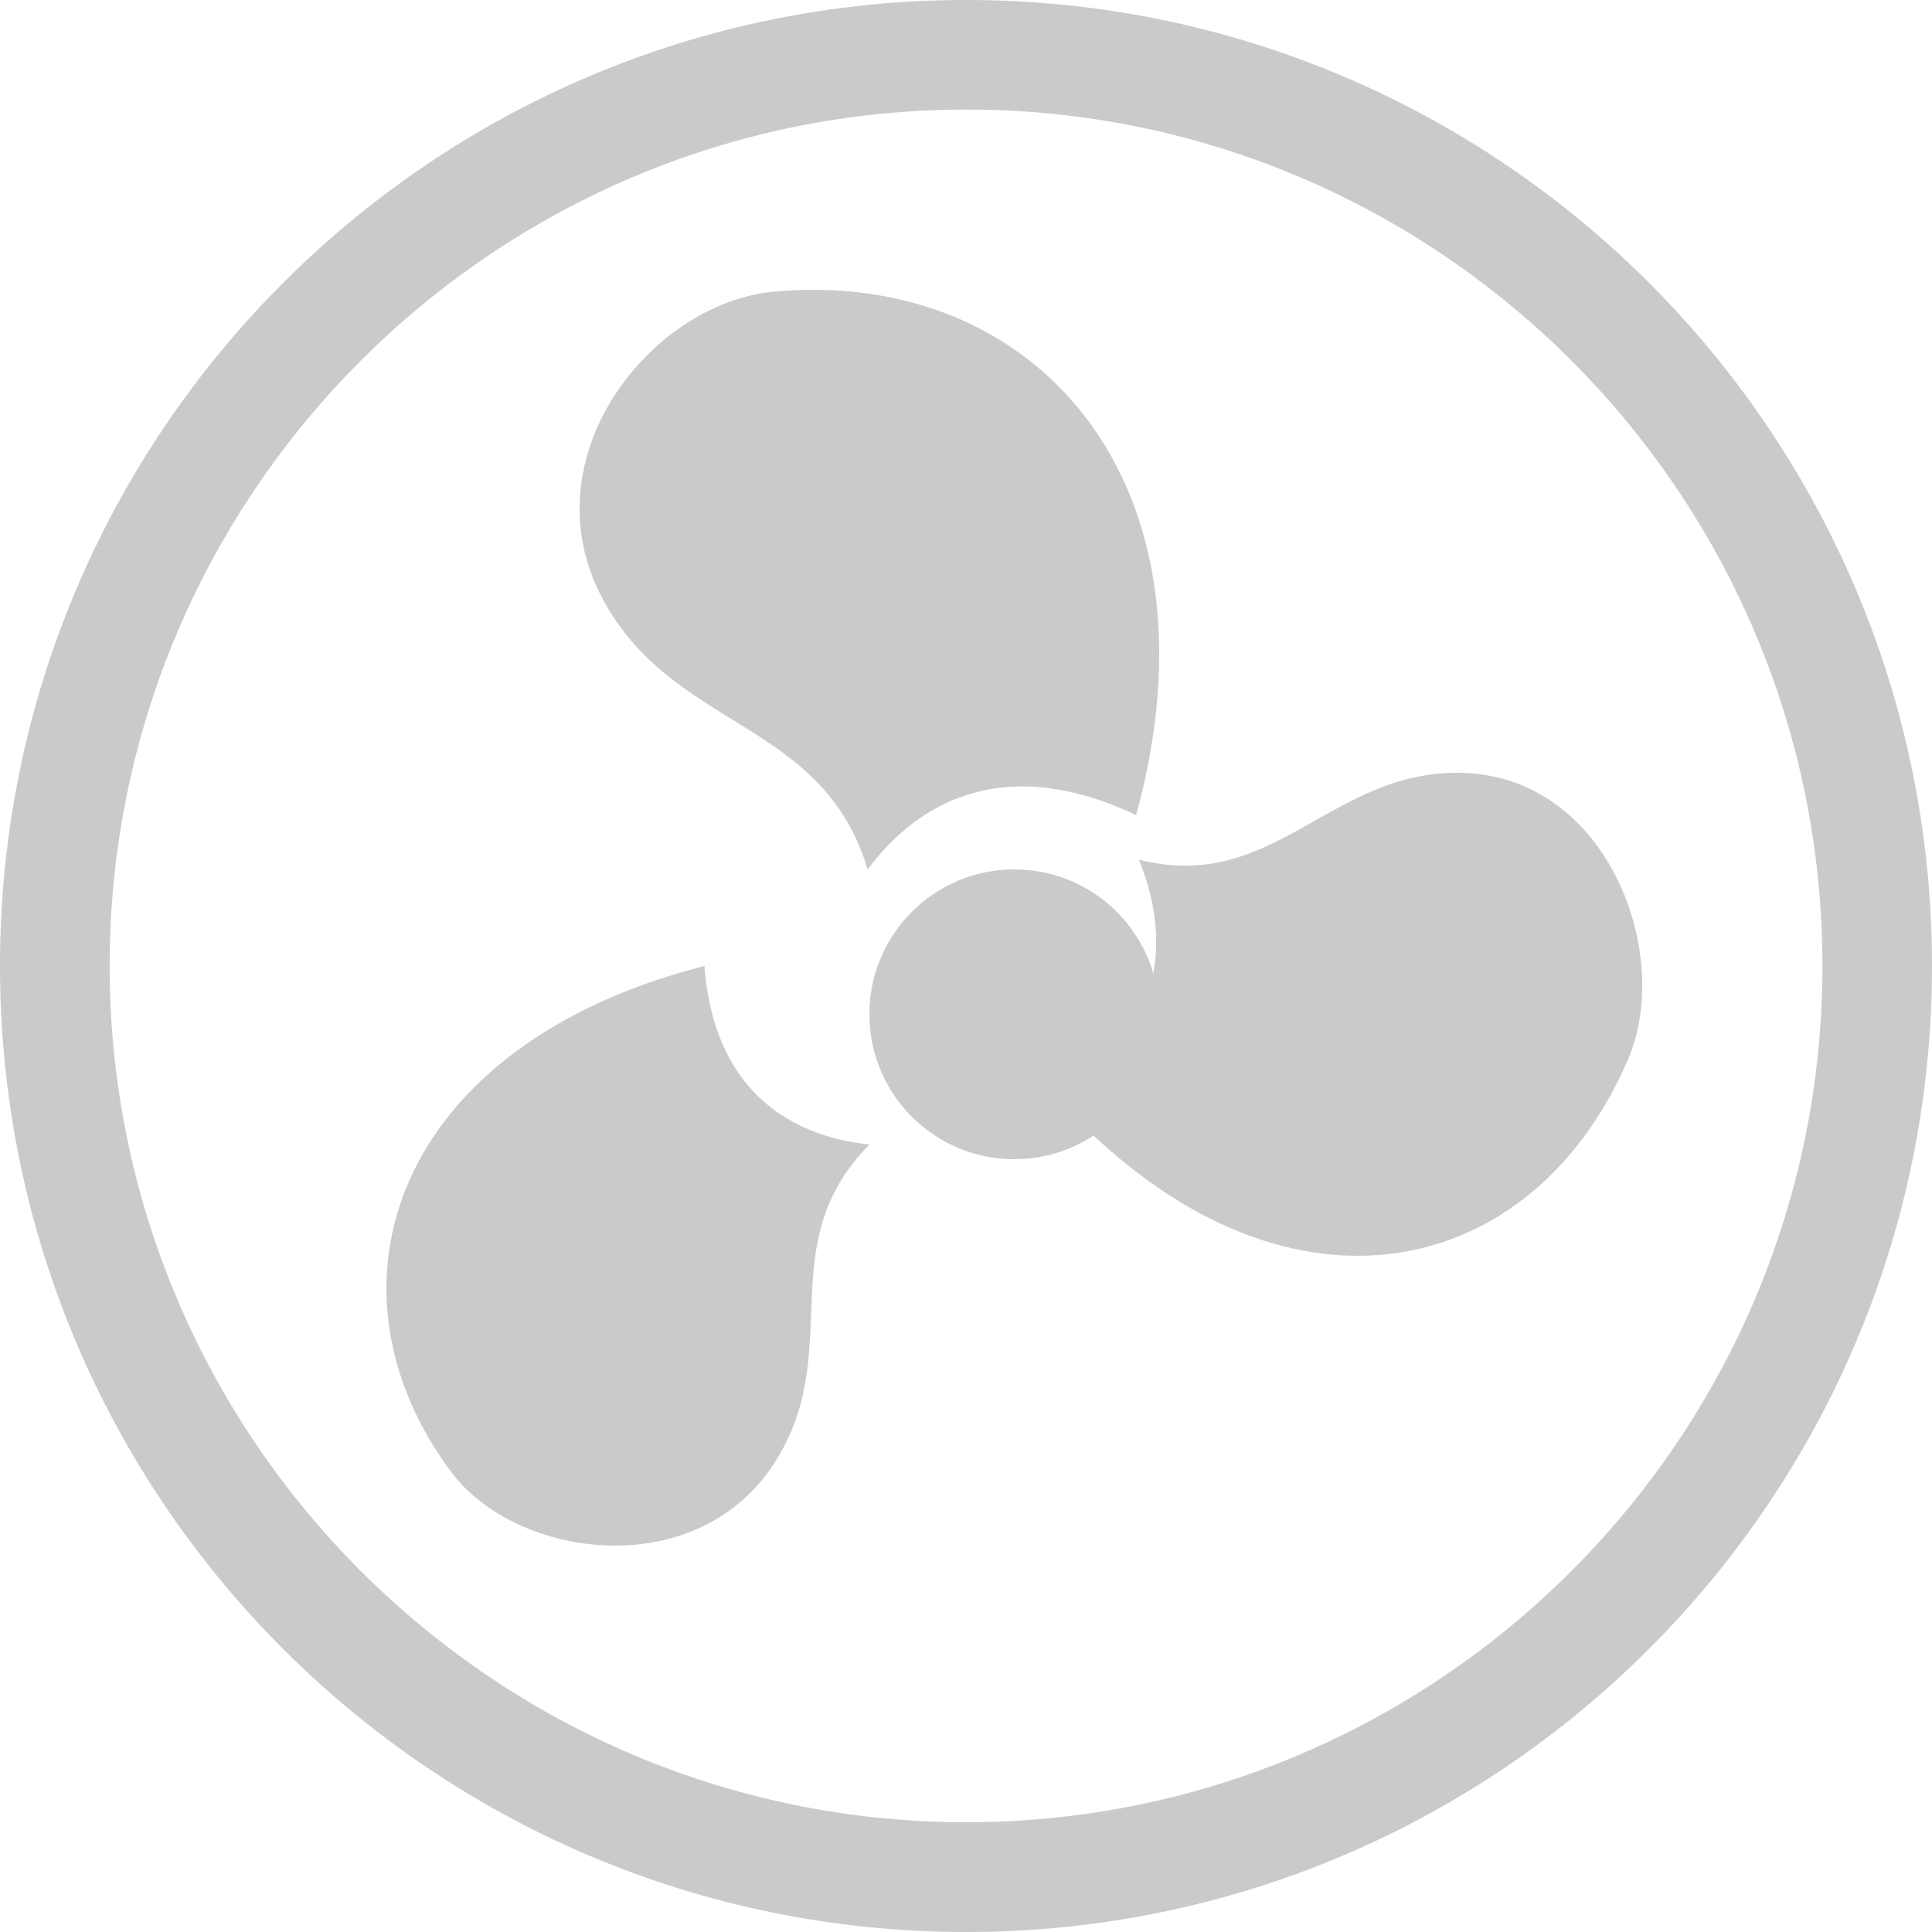 <?xml version="1.0" encoding="UTF-8"?>
<svg width="20px" height="20px" viewBox="0 0 20 20" version="1.1" xmlns="http://www.w3.org/2000/svg" xmlns:xlink="http://www.w3.org/1999/xlink" fill="#333333">
    <!-- Generator: Sketch 52.5 (67469) - http://www.bohemiancoding.com/sketch -->
    <title>Group 2</title>
    <desc>Created with Sketch.</desc>
    <g id="Page-1" stroke="none" stroke-width="1" fill="none" fill-rule="evenodd">
        <g id="Card_Template-1.1" transform="translate(-106, -188)"  fill-rule="nonzero" fill="#cbc9c9">
            <g id="Group-4" transform="translate(90, 136)">
                <g id="Group-6">
                    <g id="Group-2" transform="translate(16, 52)">
                        <g id="icon-copy">
                            <path d="M10.006,1.134 C14.891,1.134 18.866,5.111 18.866,9.999 C18.866,14.886 14.889,18.863 10.002,18.864 C5.113,18.863 1.135,14.886 1.135,9.999 C1.135,5.111 5.112,1.134 10.003,1.134 L10.006,1.134 Z M10.005,0 L10.003,0 C10.003,0 10.002,0 10.001,0 C4.479,0 0,4.478 0,10 C0,15.52 4.48,19.999 10.001,20 C15.52,19.999 20,15.52 20,10 C20.001,4.476 15.522,0 10.005,0 Z" id="Shape"></path>
                            <path d="M11.761,8.438 C12.711,4.978 10.702,2.766 8.004,3.02 C6.732,3.142 5.457,4.744 6.24,6.202 C6.975,7.569 8.512,7.442 8.982,9 C9.421,8.408 10.294,7.743 11.761,8.438 Z" id="Shape"></path>
                            <path d="M7.292,10 C4.096,10.815 3.24,13.31 4.668,15.234 C5.341,16.14 7.2,16.393 8.009,15.156 C8.767,13.997 7.969,12.894 9,11.848 C8.33,11.779 7.402,11.416 7.292,10 Z" id="Shape"></path>
                            <path d="M11,11.433 C13.264,13.861 15.863,13.283 16.855,10.962 C17.321,9.867 16.64,8.059 15.165,8.002 C13.783,7.946 13.204,9.259 11.789,8.899 C12.054,9.537 12.186,10.568 11,11.433 Z" id="Shape"></path>
                            <circle id="Oval" cx="10.5" cy="10.5" r="1.5"></circle>
                        </g>
                    </g>
                </g>
            </g>
        </g>
    </g>
</svg>
